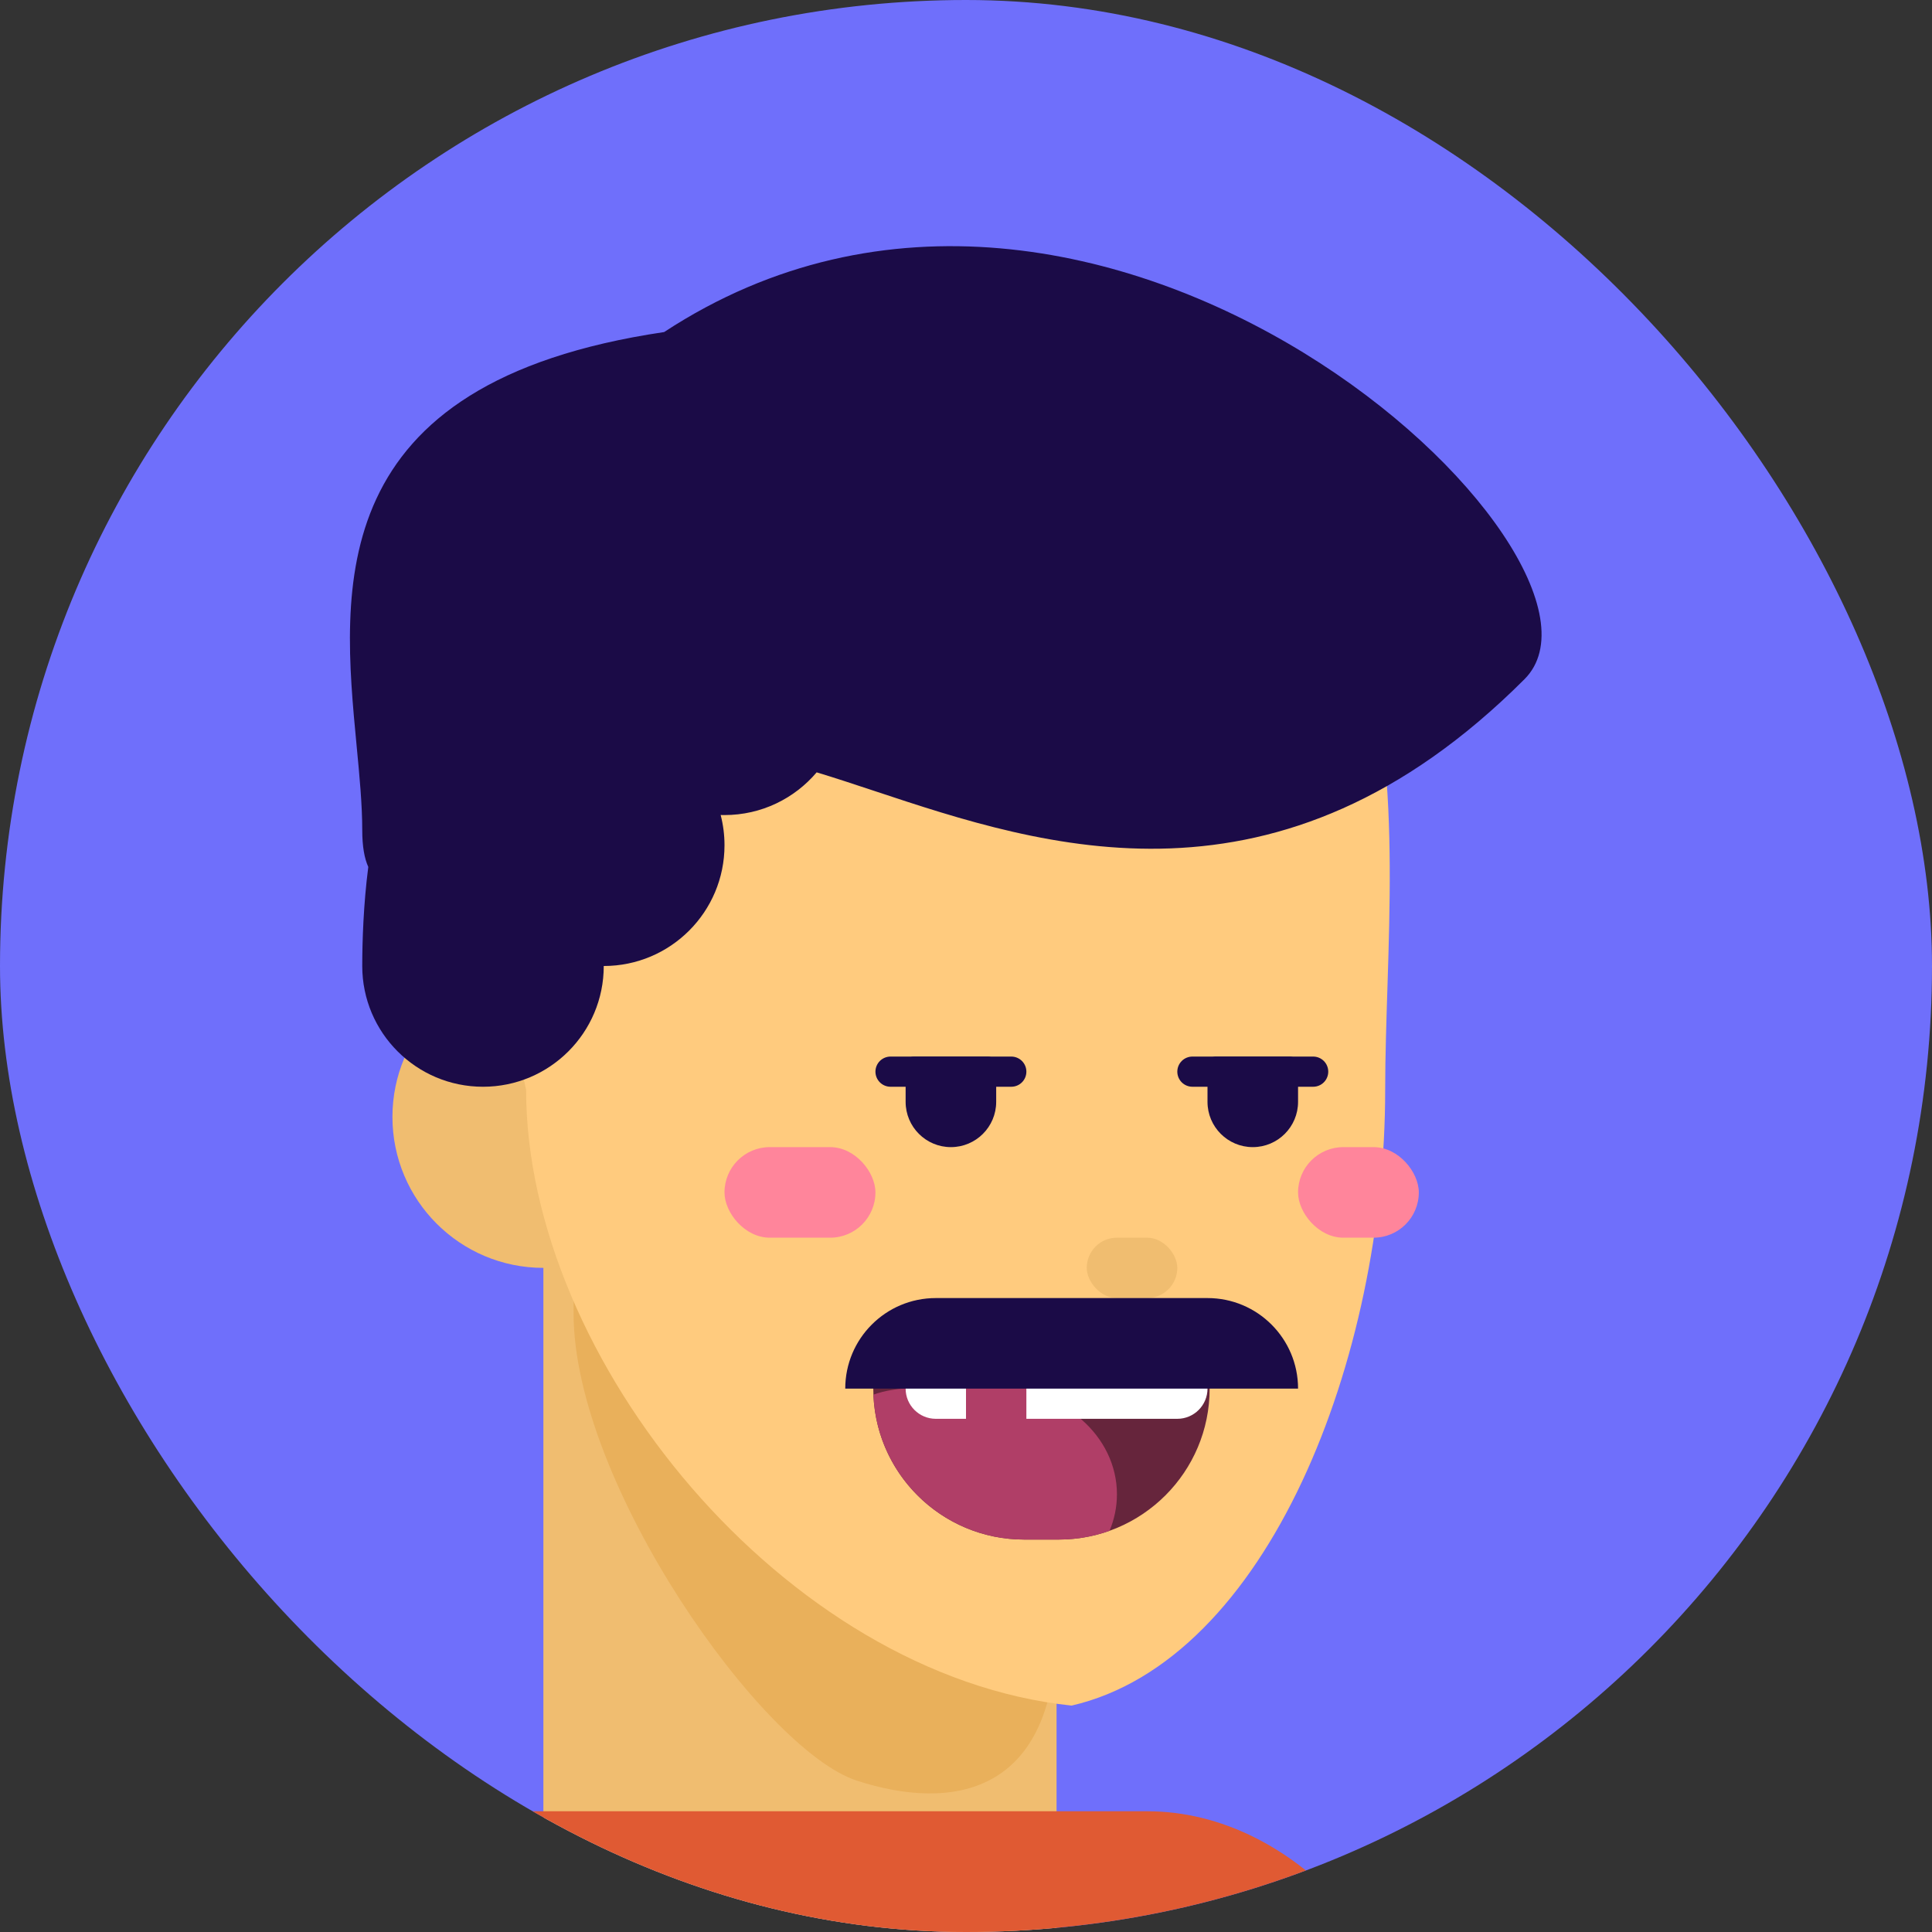 <svg width="64" height="64" viewBox="0 0 64 64" fill="none" xmlns="http://www.w3.org/2000/svg">
    <rect x="0" y="0" width="64" height="64" fill="#333333" stroke="none"/>
    <g clip-path="url(#clip0_274_4378)">
        <!-- Backgroud -->
        <rect width="64" height="64" rx="32" fill="#6F6FFB" />

        <!-- Heads -->
        <g clip-path="url(#clip1_274_4378)">
            <circle cx="18" cy="37" r="5" fill="#F0BD70" />
            <path d="M18 41H35V65.871C35 65.871 31.357 68 26.5 68C21.643 68 18 64.523 18 64.523V41Z"
                fill="#F0BD70" />
            <path
                d="M35 53.868C35 59.522 31.5 60 28.383 58.986C25.266 57.973 19 49.154 19 43.5C19 37.846 19.784 38 24.413 38C37.5 38.5 35 48.214 35 53.868Z"
                fill="#E9B05B" />
            <path
                d="M45.886 36.099C45.886 45.022 41.998 55 35.498 56.5C25.998 55.5 17.428 45.022 17.428 36.099C15 25.5 15.5 13 32 13C48.5 13 45.886 27.177 45.886 36.099Z"
                fill="#FFCB7E" />
            <rect x="36" y="41" width="3" height="2" rx="1" fill="#F0BD70" />
        </g>

        <!-- Body -->
        <g clip-path="url(#clip2_274_4378)">
            <g clip-path="url(#clip3_274_4378)">
                <rect x="7" y="60" width="40" height="23" rx="9" fill="#E05A33" />
            </g>
        </g>

        <!-- Hair -->
        <path fill-rule="evenodd" clip-rule="evenodd"
            d="M28.965 26.201C34.576 28.064 42.354 30.646 50.5 22.5C54.5 18.5 36.5 1.5 22 11C10.667 12.679 11.314 19.47 11.814 24.711C11.91 25.713 12 26.658 12 27.5C12 28.033 12.07 28.432 12.2 28.718C12.04 29.951 12 31.185 12 32C12 34.209 13.791 36 16 36C18.209 36 20 34.209 20 32C22.209 32 24 30.209 24 28C24 27.654 23.956 27.318 23.873 26.998C23.916 26.999 23.958 27 24 27C25.224 27 26.319 26.451 27.053 25.585C27.657 25.767 28.296 25.979 28.965 26.201Z"
            fill="#1B0B47" />

        <!-- Mouth -->
        <g clip-path="url(#clip4_274_4378)">
            <path
                d="M28.929 46C28.929 45.448 29.376 45 29.929 45H39.071C39.624 45 40.071 45.448 40.071 46C40.071 48.761 37.833 51 35.071 51H33.929C31.167 51 28.929 48.761 28.929 46Z"
                fill="#66253C" />
            <path fill-rule="evenodd" clip-rule="evenodd"
                d="M36.755 50.71C36.229 50.898 35.662 51 35.071 51H33.929C31.234 51 29.037 48.869 28.933 46.2C29.697 45.914 30.831 45.947 31.95 45.979C32.306 45.99 32.66 46 33 46C35.209 46 37 47.567 37 49.5C37 49.925 36.913 50.333 36.755 50.71Z"
                fill="#B03E67" />
            <path d="M30 45H40V46C40 46.552 39.552 47 39 47H31C30.448 47 30 46.552 30 46V45Z" fill="white" />
            <path
                d="M32 45.3C32 45.134 32.134 45 32.3 45H33.7C33.866 45 34 45.134 34 45.3V47.7C34 47.866 33.866 48 33.7 48H32.3C32.134 48 32 47.866 32 47.7V45.3Z"
                fill="#B03E67" />
        </g>


        <!-- Eyes -->
        <g clip-path="url(#clip5_274_4378)">
            <rect x="24" y="38" width="5" height="3" rx="1.5" fill="#FF859B" />
            <rect x="43" y="38" width="4" height="3" rx="1.5" fill="#FF859B" />
            <path
                d="M43 36.5C43 37.328 42.328 38 41.5 38V38C40.672 38 40 37.328 40 36.5L40 35.273C40 35.122 40.122 35 40.273 35L42.727 35C42.878 35 43 35.122 43 35.273L43 36.5Z"
                fill="#1B0B47" />
            <path
                d="M33 36.5C33 37.328 32.328 38 31.5 38V38C30.672 38 30 37.328 30 36.5L30 35.273C30 35.122 30.122 35 30.273 35L32.727 35C32.878 35 33 35.122 33 35.273L33 36.5Z"
                fill="#1B0B47" />
            <line x1="29.5" y1="35.5" x2="33.5" y2="35.5" stroke="#1B0B47" stroke-linecap="round" />
            <line x1="39.5" y1="35.5" x2="43.5" y2="35.5" stroke="#1B0B47" stroke-linecap="round" />
        </g>

        <!-- Mustaches -->
        <g clip-path="url(#clip6_274_4378)">
            <g clip-path="url(#clip7_274_4378)">
                <path d="M28 46C28 44.343 29.343 43 31 43H40C41.657 43 43 44.343 43 46H28Z" fill="#1B0B47" />
            </g>
        </g>

    </g>
    <defs>
        <clipPath id="clip0_274_4378">
            <rect width="64" height="64" rx="32" fill="white" />
        </clipPath>
    </defs>
    <defs>
        <clipPath id="clip1_274_4378">
            <rect width="64" height="64" fill="white" />
        </clipPath>
        <clipPath id="clip2_274_4378">
            <rect width="64" height="64" fill="white" />
        </clipPath>
        <clipPath id="clip3_274_4378">
            <rect width="64" height="64" fill="white" />
        </clipPath>
        <clipPath id="clip4_274_4378">
            <rect width="64" height="64" fill="white" transform="translate(1)" />
        </clipPath>
        <clipPath id="clip5_274_4378">
            <rect y="-1" width="64" height="64" rx="32" fill="white" />
        </clipPath>
        <clipPath id="clip6_274_4378">
            <rect width="64" height="64" rx="32" fill="white" />
        </clipPath>
        <clipPath id="clip7_274_4378">
            <rect width="64" height="64" fill="white" />
        </clipPath>
    </defs>
</svg>